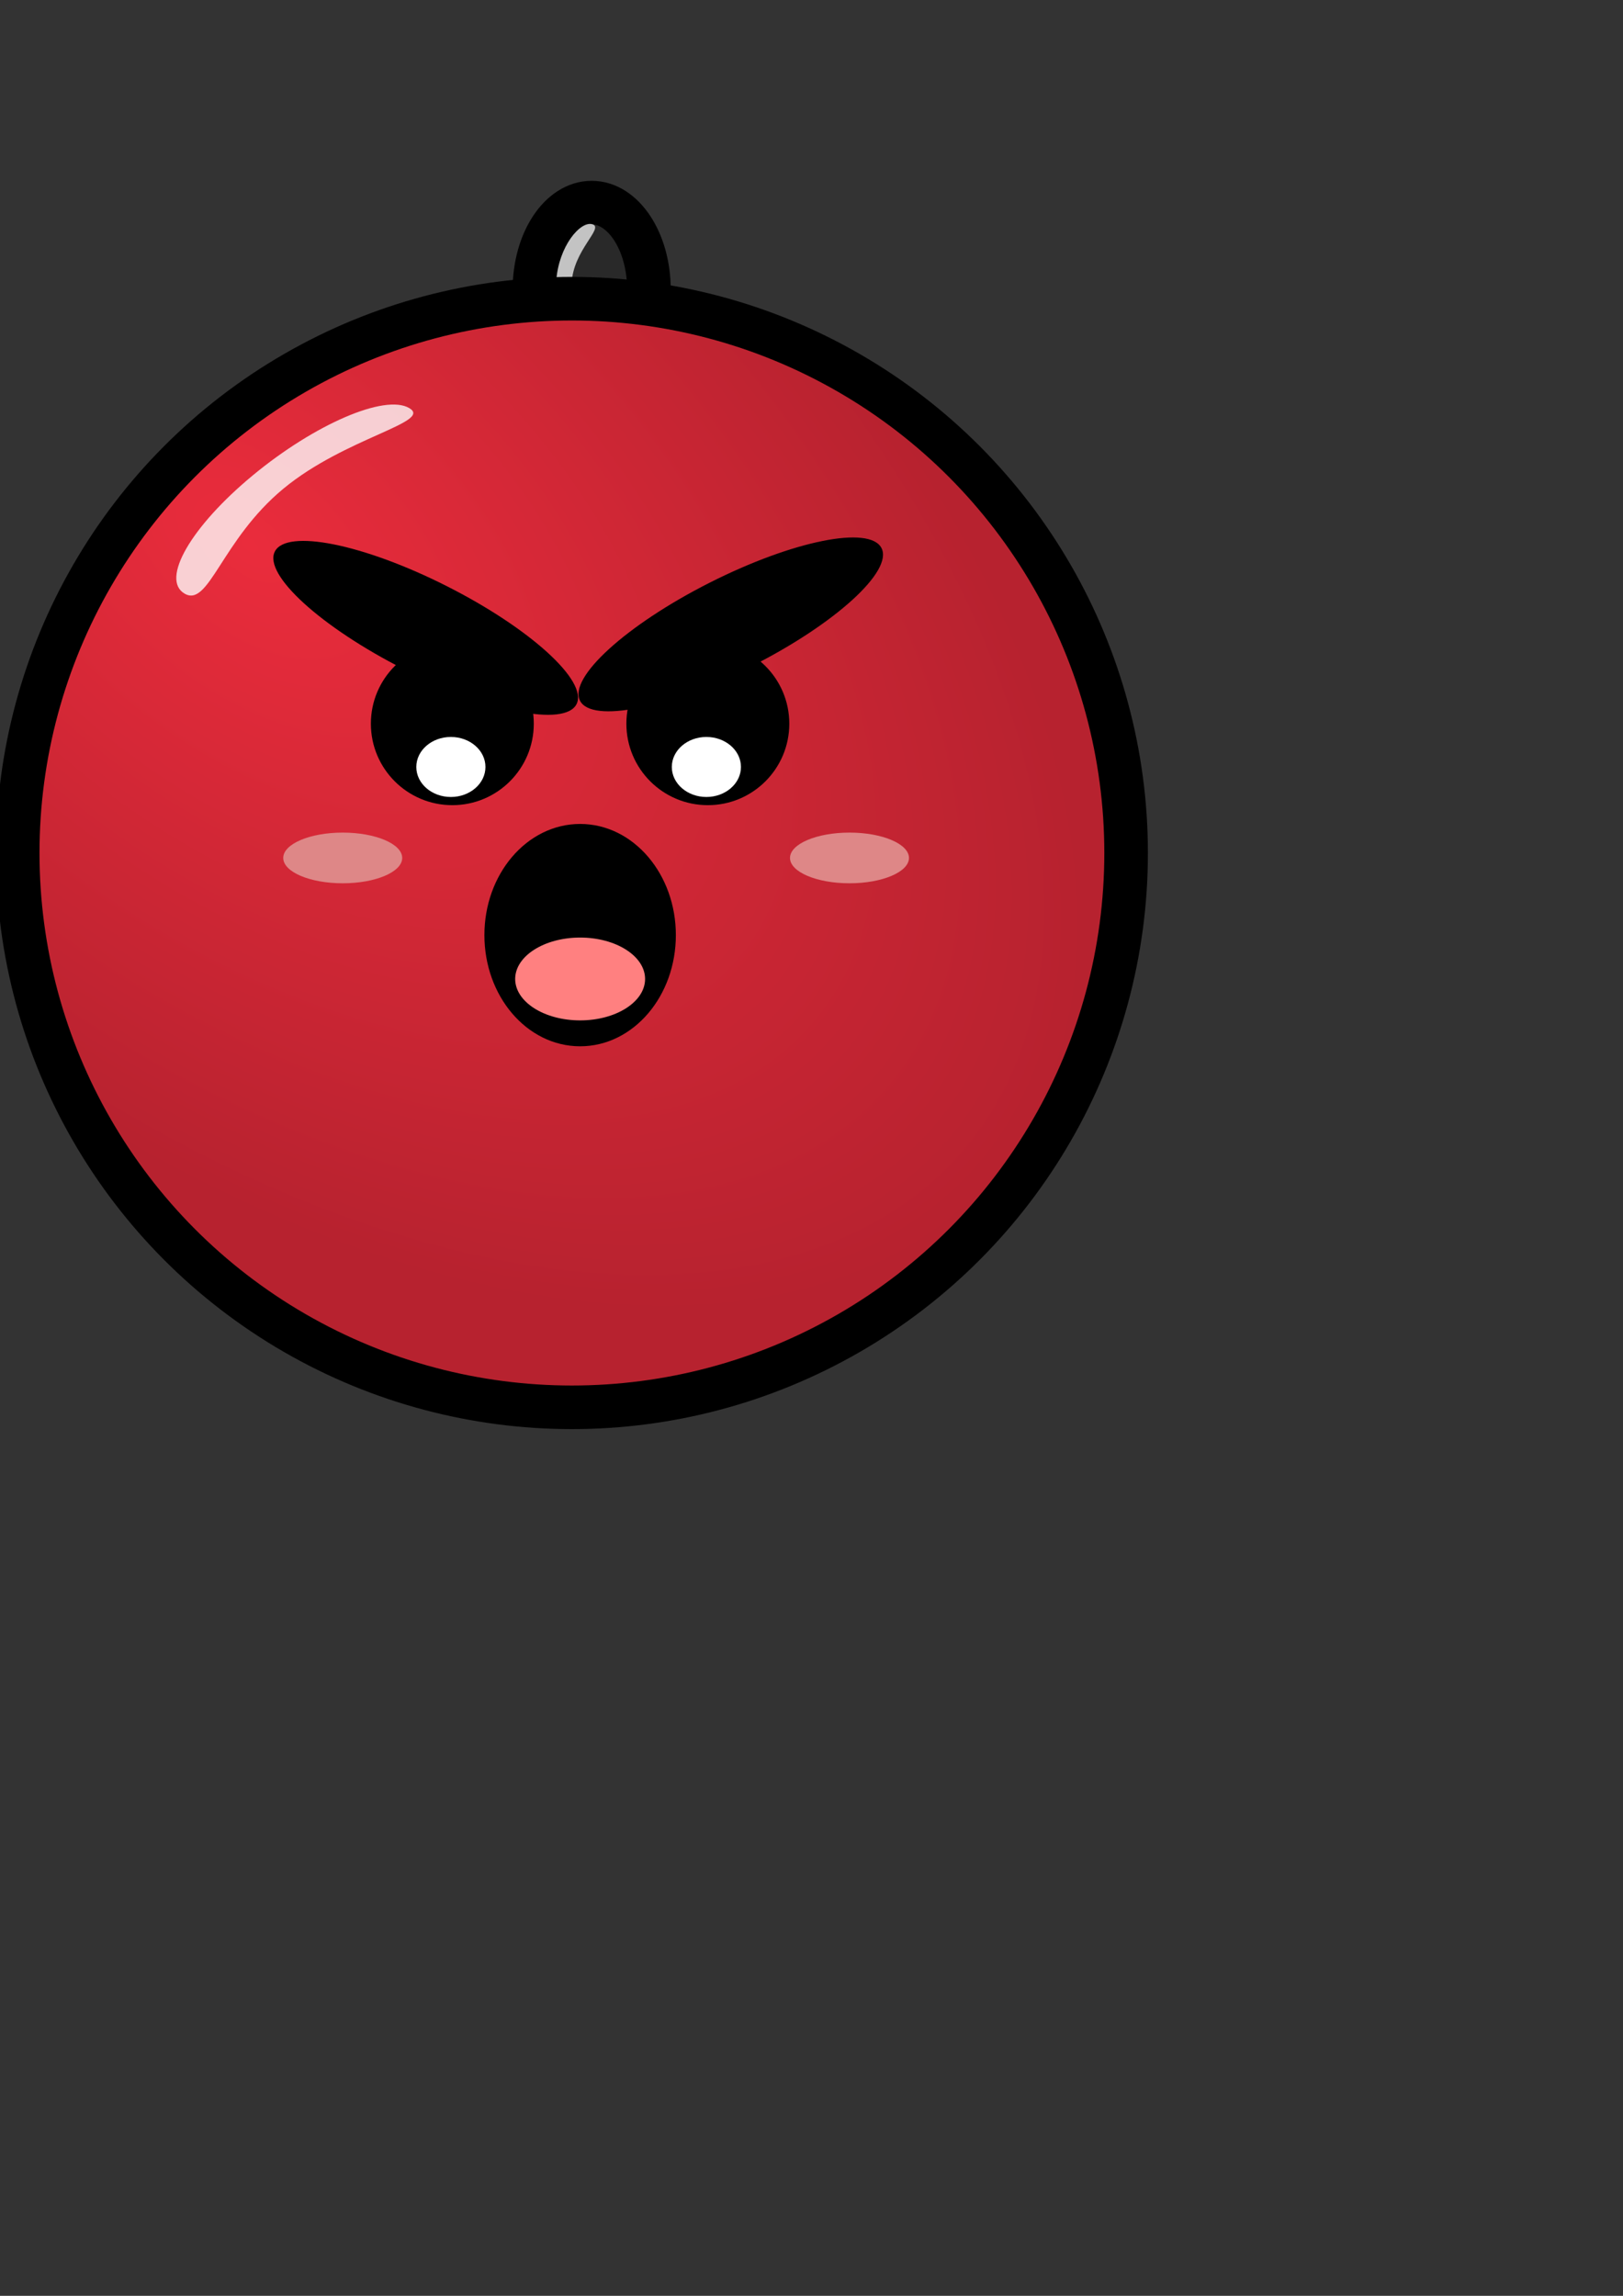 <?xml version="1.0" encoding="UTF-8" standalone="no"?>
<!-- Created with Inkscape (http://www.inkscape.org/) -->

<svg
   xmlns:dc="http://purl.org/dc/elements/1.1/"
   xmlns:cc="http://creativecommons.org/ns#"
   xmlns:rdf="http://www.w3.org/1999/02/22-rdf-syntax-ns#"
   xmlns:svg="http://www.w3.org/2000/svg"
   xmlns="http://www.w3.org/2000/svg"
   xmlns:xlink="http://www.w3.org/1999/xlink"
   xmlns:sodipodi="http://sodipodi.sourceforge.net/DTD/sodipodi-0.dtd"
   xmlns:inkscape="http://www.inkscape.org/namespaces/inkscape"
   width="210mm"
   height="297mm"
   viewBox="0 0 210 297"
   version="1.1"
   id="svg9052"
   inkscape:version="0.92.2 (5c3e80d, 2017-08-06)"
   sodipodi:docname="logo.svg">
  <rect x="0" y="0" width="210" height="297" fill="#333333" stroke="none"/>
  <defs
     id="defs9046">
    <radialGradient
       inkscape:collect="always"
       xlink:href="#linearGradient5452"
       id="radialGradient5450"
       cx="171.417"
       cy="242.148"
       fx="171.417"
       fy="242.148"
       r="259.286"
       gradientUnits="userSpaceOnUse"
       gradientTransform="matrix(1.331,1.124,-0.645,0.764,160.069,-57.354)" />
    <linearGradient
       id="linearGradient5452"
       inkscape:collect="always">
      <stop
         id="stop5454"
         offset="0"
         style="stop-color:#ea2c3c;stop-opacity:1" />
      <stop
         id="stop5456"
         offset="1"
         style="stop-color:#b7222f;stop-opacity:1" />
    </linearGradient>
  </defs>
  <sodipodi:namedview
     id="base"
     pagecolor="#ffffff"
     bordercolor="#666666"
     borderopacity="1.0"
     inkscape:pageopacity="0.0"
     inkscape:pageshadow="2"
     inkscape:zoom="0.35"
     inkscape:cx="465.71429"
     inkscape:cy="771.42857"
     inkscape:document-units="mm"
     inkscape:current-layer="layer1"
     showgrid="false"
     inkscape:window-width="1920"
     inkscape:window-height="1027"
     inkscape:window-x="1912"
     inkscape:window-y="-8"
     inkscape:window-maximized="1" />
  <g
     inkscape:label="Calque 1"
     inkscape:groupmode="layer"
     id="layer1">
    <g
       transform="matrix(0.282,0,0,0.282,-33.115,-19.834)"
       id="g5334"
       inkscape:export-filename="D:\Projets\Xmas-Hell\Creations\Graphics\Sprites\Bosses\XmasBall\xmas-ball-hd.png"
       inkscape:export-xdpi="50"
       inkscape:export-ydpi="50">
      <ellipse
         style="fill:#262626;fill-opacity:0.72;stroke:#000000;stroke-width:20;stroke-miterlimit:4;stroke-dasharray:none;stroke-opacity:1"
         id="path4849"
         cx="388.911"
         cy="203.18"
         rx="26.264"
         ry="39.901" />
      <path
         sodipodi:nodetypes="sssss"
         inkscape:connector-curvature="0"
         id="path4883"
         d="m 379.694,200.434 c -0.709,15.574 0.811,26.234 -4.797,26.715 -5.608,0.481 -3.3,-12.766 -2.235,-28.144 1.066,-15.395 11.037,-27.618 16.645,-25.778 5.348,1.755 -8.912,11.808 -9.614,27.207 z"
         style="fill:#ffffff;fill-opacity:0.72;stroke:none;stroke-width:10;stroke-miterlimit:4;stroke-dasharray:none;stroke-opacity:1" />
      <circle
         style="fill:url(#radialGradient5450);fill-opacity:1;fill-rule:nonzero;stroke:#000000;stroke-width:20;stroke-miterlimit:4;stroke-dasharray:none;stroke-opacity:1"
         id="path3342"
         cx="379.837"
         cy="461.645"
         r="254.286" />
      <path
         sodipodi:nodetypes="sssss"
         inkscape:connector-curvature="0"
         id="path6144"
         d="m 247.48,294.493 c -28.445,23.516 -34.183,54.65 -45.334,48.176 -11.151,-6.474 2.868,-30.787 31.314,-54.303 28.445,-23.516 60.545,-37.332 71.697,-30.857 11.151,6.474 -29.23,13.468 -57.676,36.984 z"
         style="opacity:0.774;fill:#ffffff;fill-opacity:1;fill-rule:nonzero;stroke:none;stroke-width:20;stroke-miterlimit:4;stroke-dasharray:none;stroke-opacity:1" />
    </g>
    <g
       id="g4885"
       transform="matrix(0.208,0,0,0.208,-6.04,4.511)"
       inkscape:export-filename="D:\Projets\Xmas-Hell\Creations\Graphics\Sprites\Bosses\XmasBall\xmas-ball-hd.png"
       inkscape:export-xdpi="50"
       inkscape:export-ydpi="50">
      <ellipse
         ry="64.145"
         rx="54.548"
         cy="559.913"
         cx="389.919"
         id="path4822"
         style="fill:#000000;fill-opacity:1;stroke:#000000;stroke-width:10;stroke-miterlimit:4;stroke-dasharray:none;stroke-opacity:1" />
      <ellipse
         ry="25.759"
         rx="40.406"
         cy="587.187"
         cx="389.919"
         id="path4826"
         style="fill:#ff8080;fill-opacity:1;stroke:none;stroke-width:10;stroke-miterlimit:4;stroke-dasharray:none;stroke-opacity:1" />
    </g>
    <g
       transform="matrix(0.282,0,0,0.282,-33.115,-19.834)"
       id="g4216"
       inkscape:export-filename="D:\Projets\Xmas-Hell\Creations\Graphics\Sprites\Bosses\XmasBall\xmas-ball-hd.png"
       inkscape:export-xdpi="50"
       inkscape:export-ydpi="50">
      <circle
         r="37.376"
         cy="402.326"
         cx="324.973"
         id="path4789"
         style="fill:#000000;fill-opacity:1;stroke:none;stroke-width:10;stroke-miterlimit:4;stroke-dasharray:none;stroke-opacity:1" />
      <ellipse
         ry="13.768"
         rx="15.862"
         cy="422.177"
         cx="324.305"
         id="path4795"
         style="fill:#ffffff;fill-opacity:1;stroke:none;stroke-width:10;stroke-miterlimit:4;stroke-dasharray:none;stroke-opacity:1" />
    </g>
    <ellipse
       style="fill:#de8787;fill-opacity:1;stroke:none;stroke-width:2.822;stroke-miterlimit:4;stroke-dasharray:none;stroke-opacity:1"
       id="path4836"
       cx="44.345"
       cy="110.988"
       rx="7.697"
       ry="3.279"
       inkscape:export-filename="D:\Projets\Xmas-Hell\Creations\Graphics\Sprites\Bosses\XmasBall\xmas-ball-hd.png"
       inkscape:export-xdpi="50"
       inkscape:export-ydpi="50" />
    <ellipse
       ry="3.279"
       rx="7.697"
       cy="110.988"
       cx="109.915"
       id="ellipse4847"
       style="fill:#de8787;fill-opacity:1;stroke:none;stroke-width:2.822;stroke-miterlimit:4;stroke-dasharray:none;stroke-opacity:1"
       inkscape:export-xdpi="50"
       inkscape:export-ydpi="50"
       inkscape:export-filename="D:\Projets\Xmas-Hell\Creations\Graphics\Sprites\Bosses\XmasBall\xmas-ball-hd.png" />
    <g
       id="g4231"
       transform="matrix(0.282,0,0,0.282,-0.055,-19.834)"
       inkscape:export-filename="D:\Projets\Xmas-Hell\Creations\Graphics\Sprites\Bosses\XmasBall\xmas-ball-hd.png"
       inkscape:export-xdpi="50"
       inkscape:export-ydpi="50">
      <circle
         style="fill:#000000;fill-opacity:1;stroke:none;stroke-width:10;stroke-miterlimit:4;stroke-dasharray:none;stroke-opacity:1"
         id="circle4233"
         cx="324.973"
         cy="402.326"
         r="37.376" />
      <ellipse
         style="fill:#ffffff;fill-opacity:1;stroke:none;stroke-width:10;stroke-miterlimit:4;stroke-dasharray:none;stroke-opacity:1"
         id="ellipse4235"
         cx="324.305"
         cy="422.177"
         rx="15.862"
         ry="13.768" />
    </g>
    <ellipse
       style="opacity:1;fill:#000000;fill-opacity:1;fill-rule:nonzero;stroke:none;stroke-width:2.822;stroke-linecap:round;stroke-miterlimit:4;stroke-dasharray:none;stroke-opacity:1"
       id="path4193"
       cx="85.799"
       cy="47.638"
       rx="21.872"
       ry="6.048"
       transform="rotate(26.818)" />
    <ellipse
       transform="matrix(-0.892,0.451,0.451,0.892,0,0)"
       ry="6.048"
       rx="21.872"
       cy="114.802"
       cx="-47.955"
       id="ellipse4195"
       style="opacity:1;fill:#000000;fill-opacity:1;fill-rule:nonzero;stroke:none;stroke-width:2.822;stroke-linecap:round;stroke-miterlimit:4;stroke-dasharray:none;stroke-opacity:1" />
  </g>
</svg>
